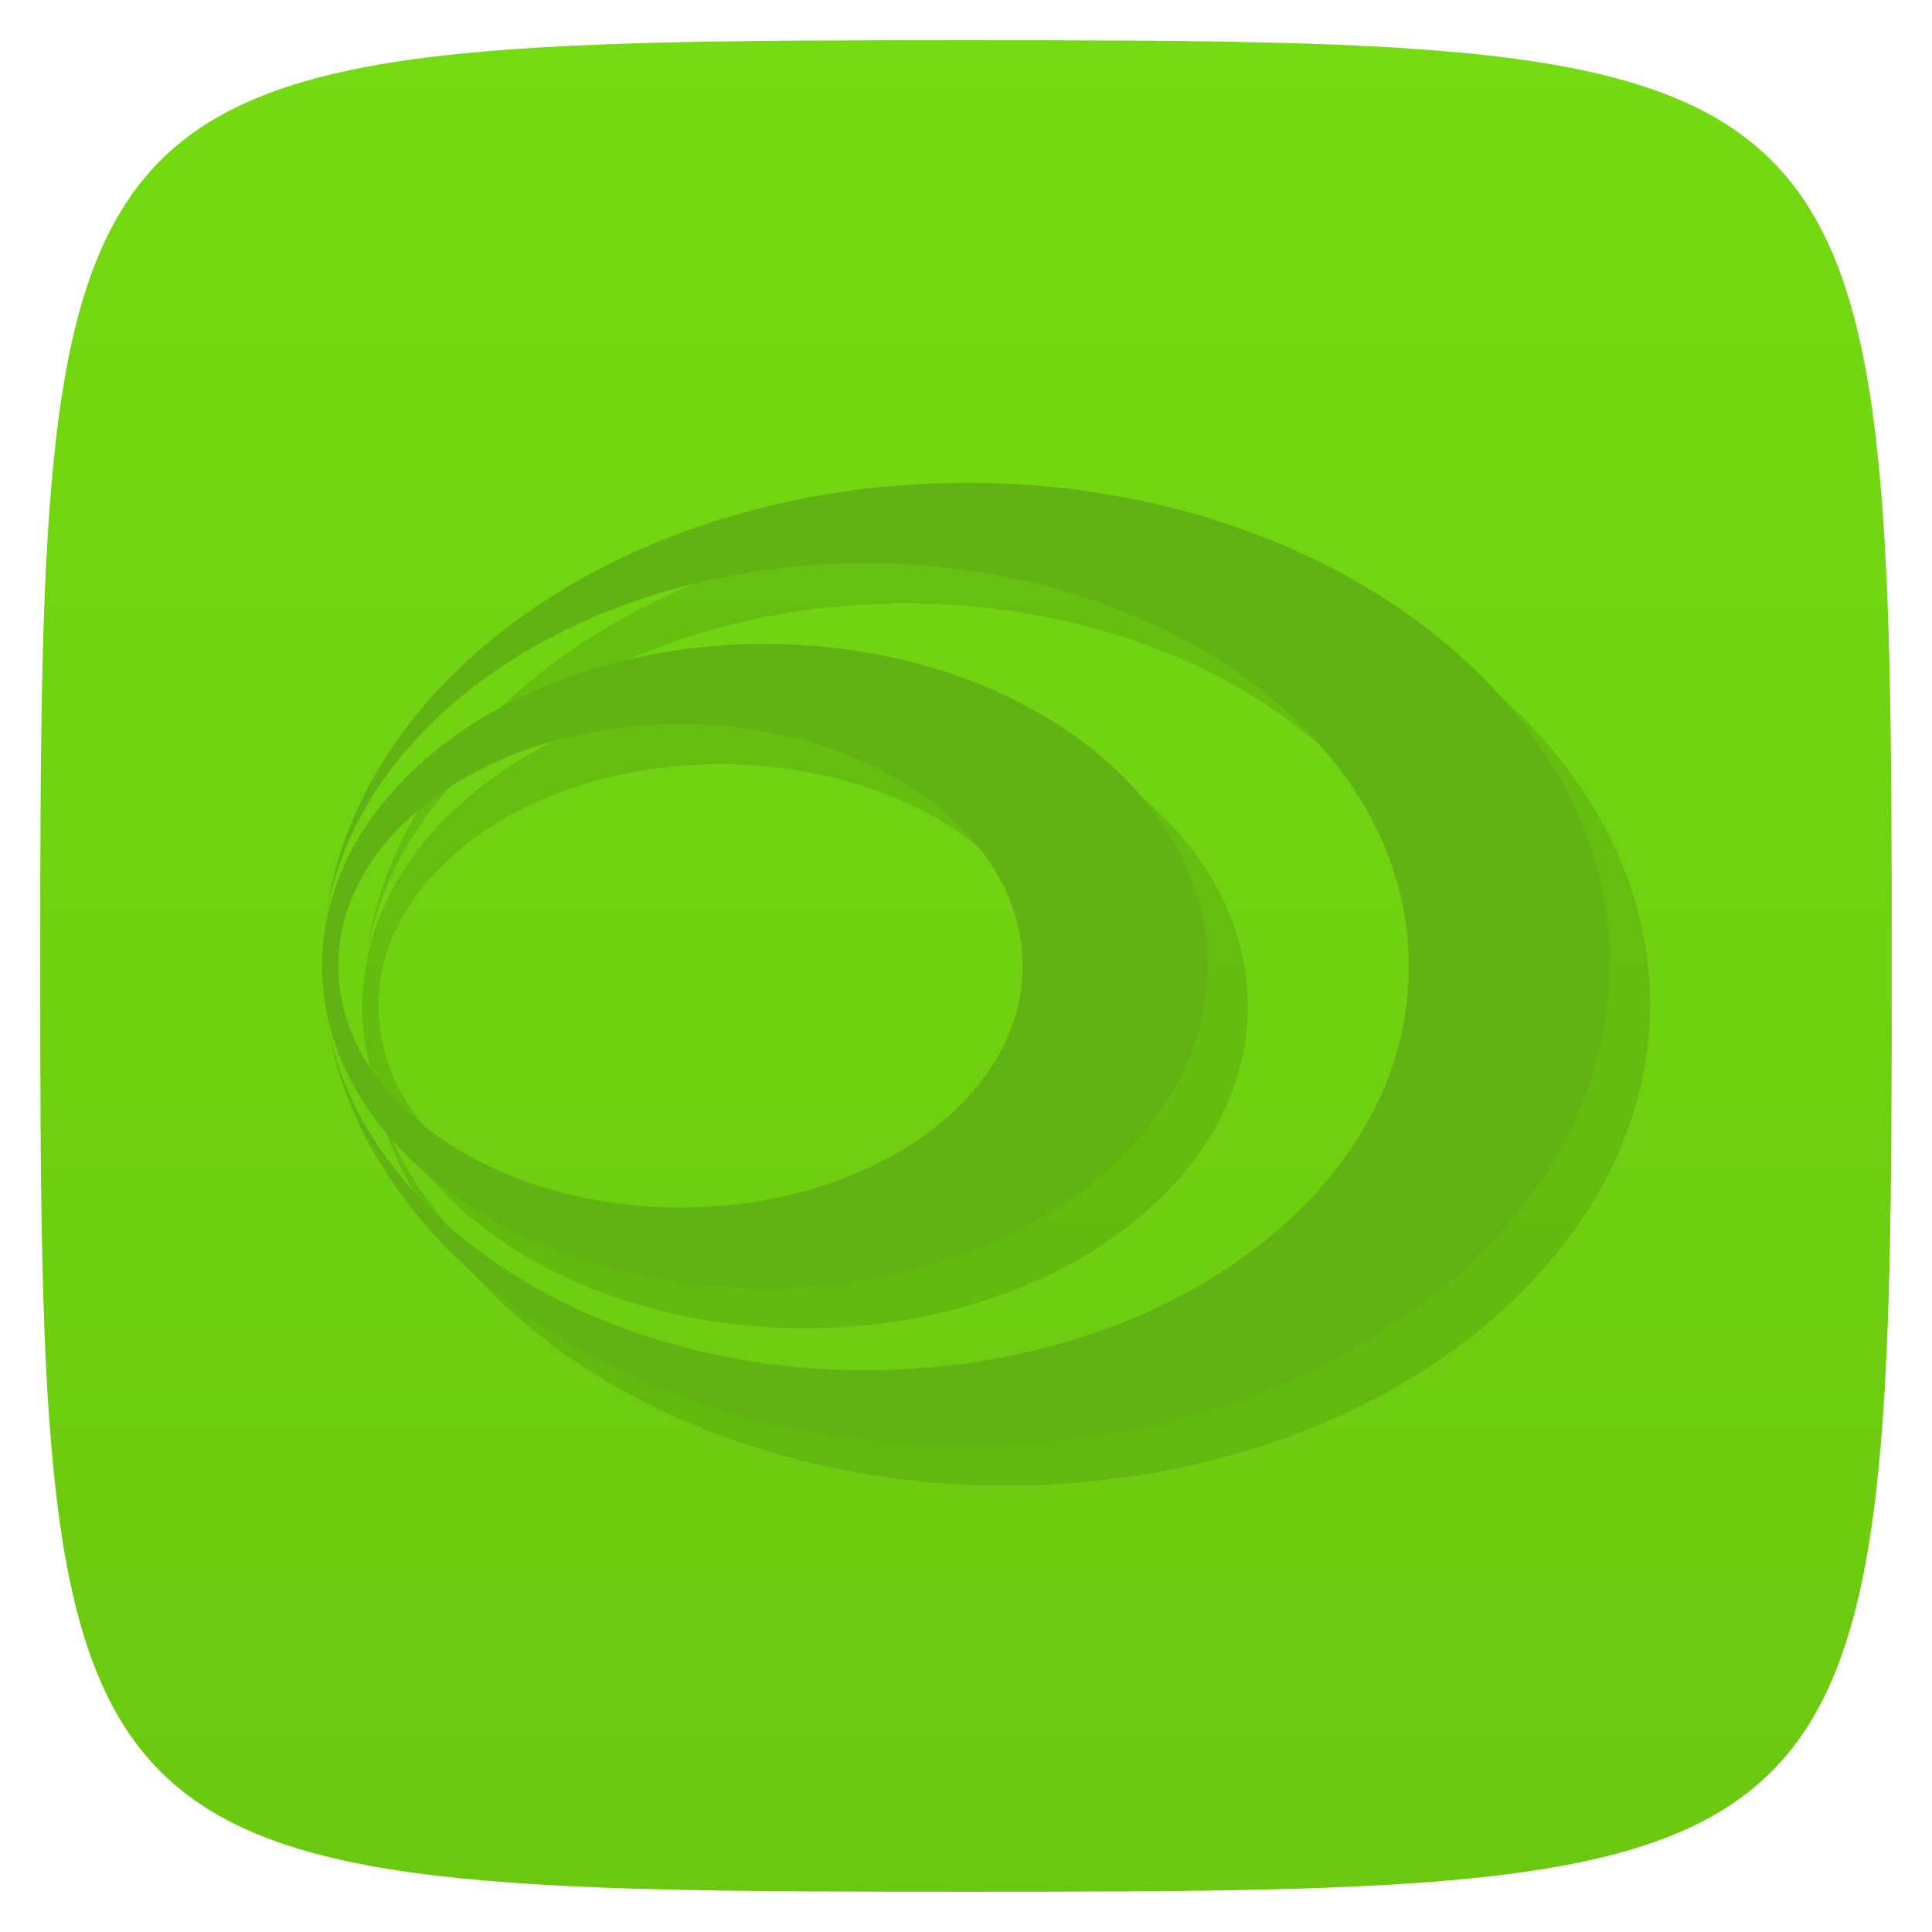 <svg viewBox="0 0 48 48" xmlns="http://www.w3.org/2000/svg" xmlns:xlink="http://www.w3.org/1999/xlink">
  <linearGradient id="a" gradientTransform="matrix(0 -1 1 0 -0 48)" gradientUnits="userSpaceOnUse" x1="1" x2="47">
    <stop offset="0" stop-color="#6bc810"/>
    <stop offset="1" stop-color="#74da11"/>
  </linearGradient>
  <path d="m47 24c0 22.703-.297 23-23 23-22.703 0-23-.297-23-23 0-22.703.297-23 23-23 22.703 0 23 .297 23 23z" fill="url(#a)"/>
  <g opacity=".1" transform="translate(1 1)">
    <path d="m24.469 12c-8.395-.18-15.547 4.543-16.375 10.813.844-5.258 7.07-9.117 14.207-8.805 7.137.316 12.707 4.695 12.699 9.992.035 5.27-5.453 9.652-12.547 10.02-7.098.371-13.363-3.398-14.328-8.617 1.051 6.27 8.402 10.855 16.816 10.484 8.41-.371 14.996-5.57 15.06-11.891.004-6.492-6.879-11.809-15.531-12m0 0"/>
    <path d="m19.313 16c-2.973-.063-5.852.754-7.98 2.262-2.133 1.508-3.332 3.578-3.332 5.738 0 4.418 4.926 8 11 8 6.074 0 11-3.582 11-8 .004-4.332-4.734-7.875-10.688-8m-3 2c2.355-.117 4.672.465 6.398 1.602 1.723 1.141 2.699 2.73 2.695 4.398 0 3.313-3.805 6-8.5 6-4.695 0-8.5-2.688-8.5-6-.012-3.156 3.445-5.781 7.906-6m0 0"/>
  </g>
  <path d="m24.469 12c-8.395-.18-15.547 4.543-16.375 10.813.844-5.258 7.07-9.117 14.207-8.805 7.137.316 12.707 4.695 12.699 9.992.035 5.27-5.453 9.652-12.547 10.02-7.098.371-13.363-3.398-14.328-8.617 1.051 6.27 8.402 10.855 16.816 10.484 8.41-.371 14.996-5.57 15.06-11.891.004-6.492-6.879-11.809-15.531-12m0 0" fill="#61b212"/>
  <path d="m19.313 16c-2.973-.063-5.852.754-7.98 2.262-2.133 1.508-3.332 3.578-3.332 5.738 0 4.418 4.926 8 11 8 6.074 0 11-3.582 11-8 .004-4.332-4.734-7.875-10.688-8m-3 2c2.355-.117 4.672.465 6.398 1.602 1.723 1.141 2.699 2.73 2.695 4.398 0 3.313-3.805 6-8.5 6-4.695 0-8.5-2.688-8.5-6-.012-3.156 3.445-5.781 7.906-6m0 0" fill="#61b212"/>
</svg>
